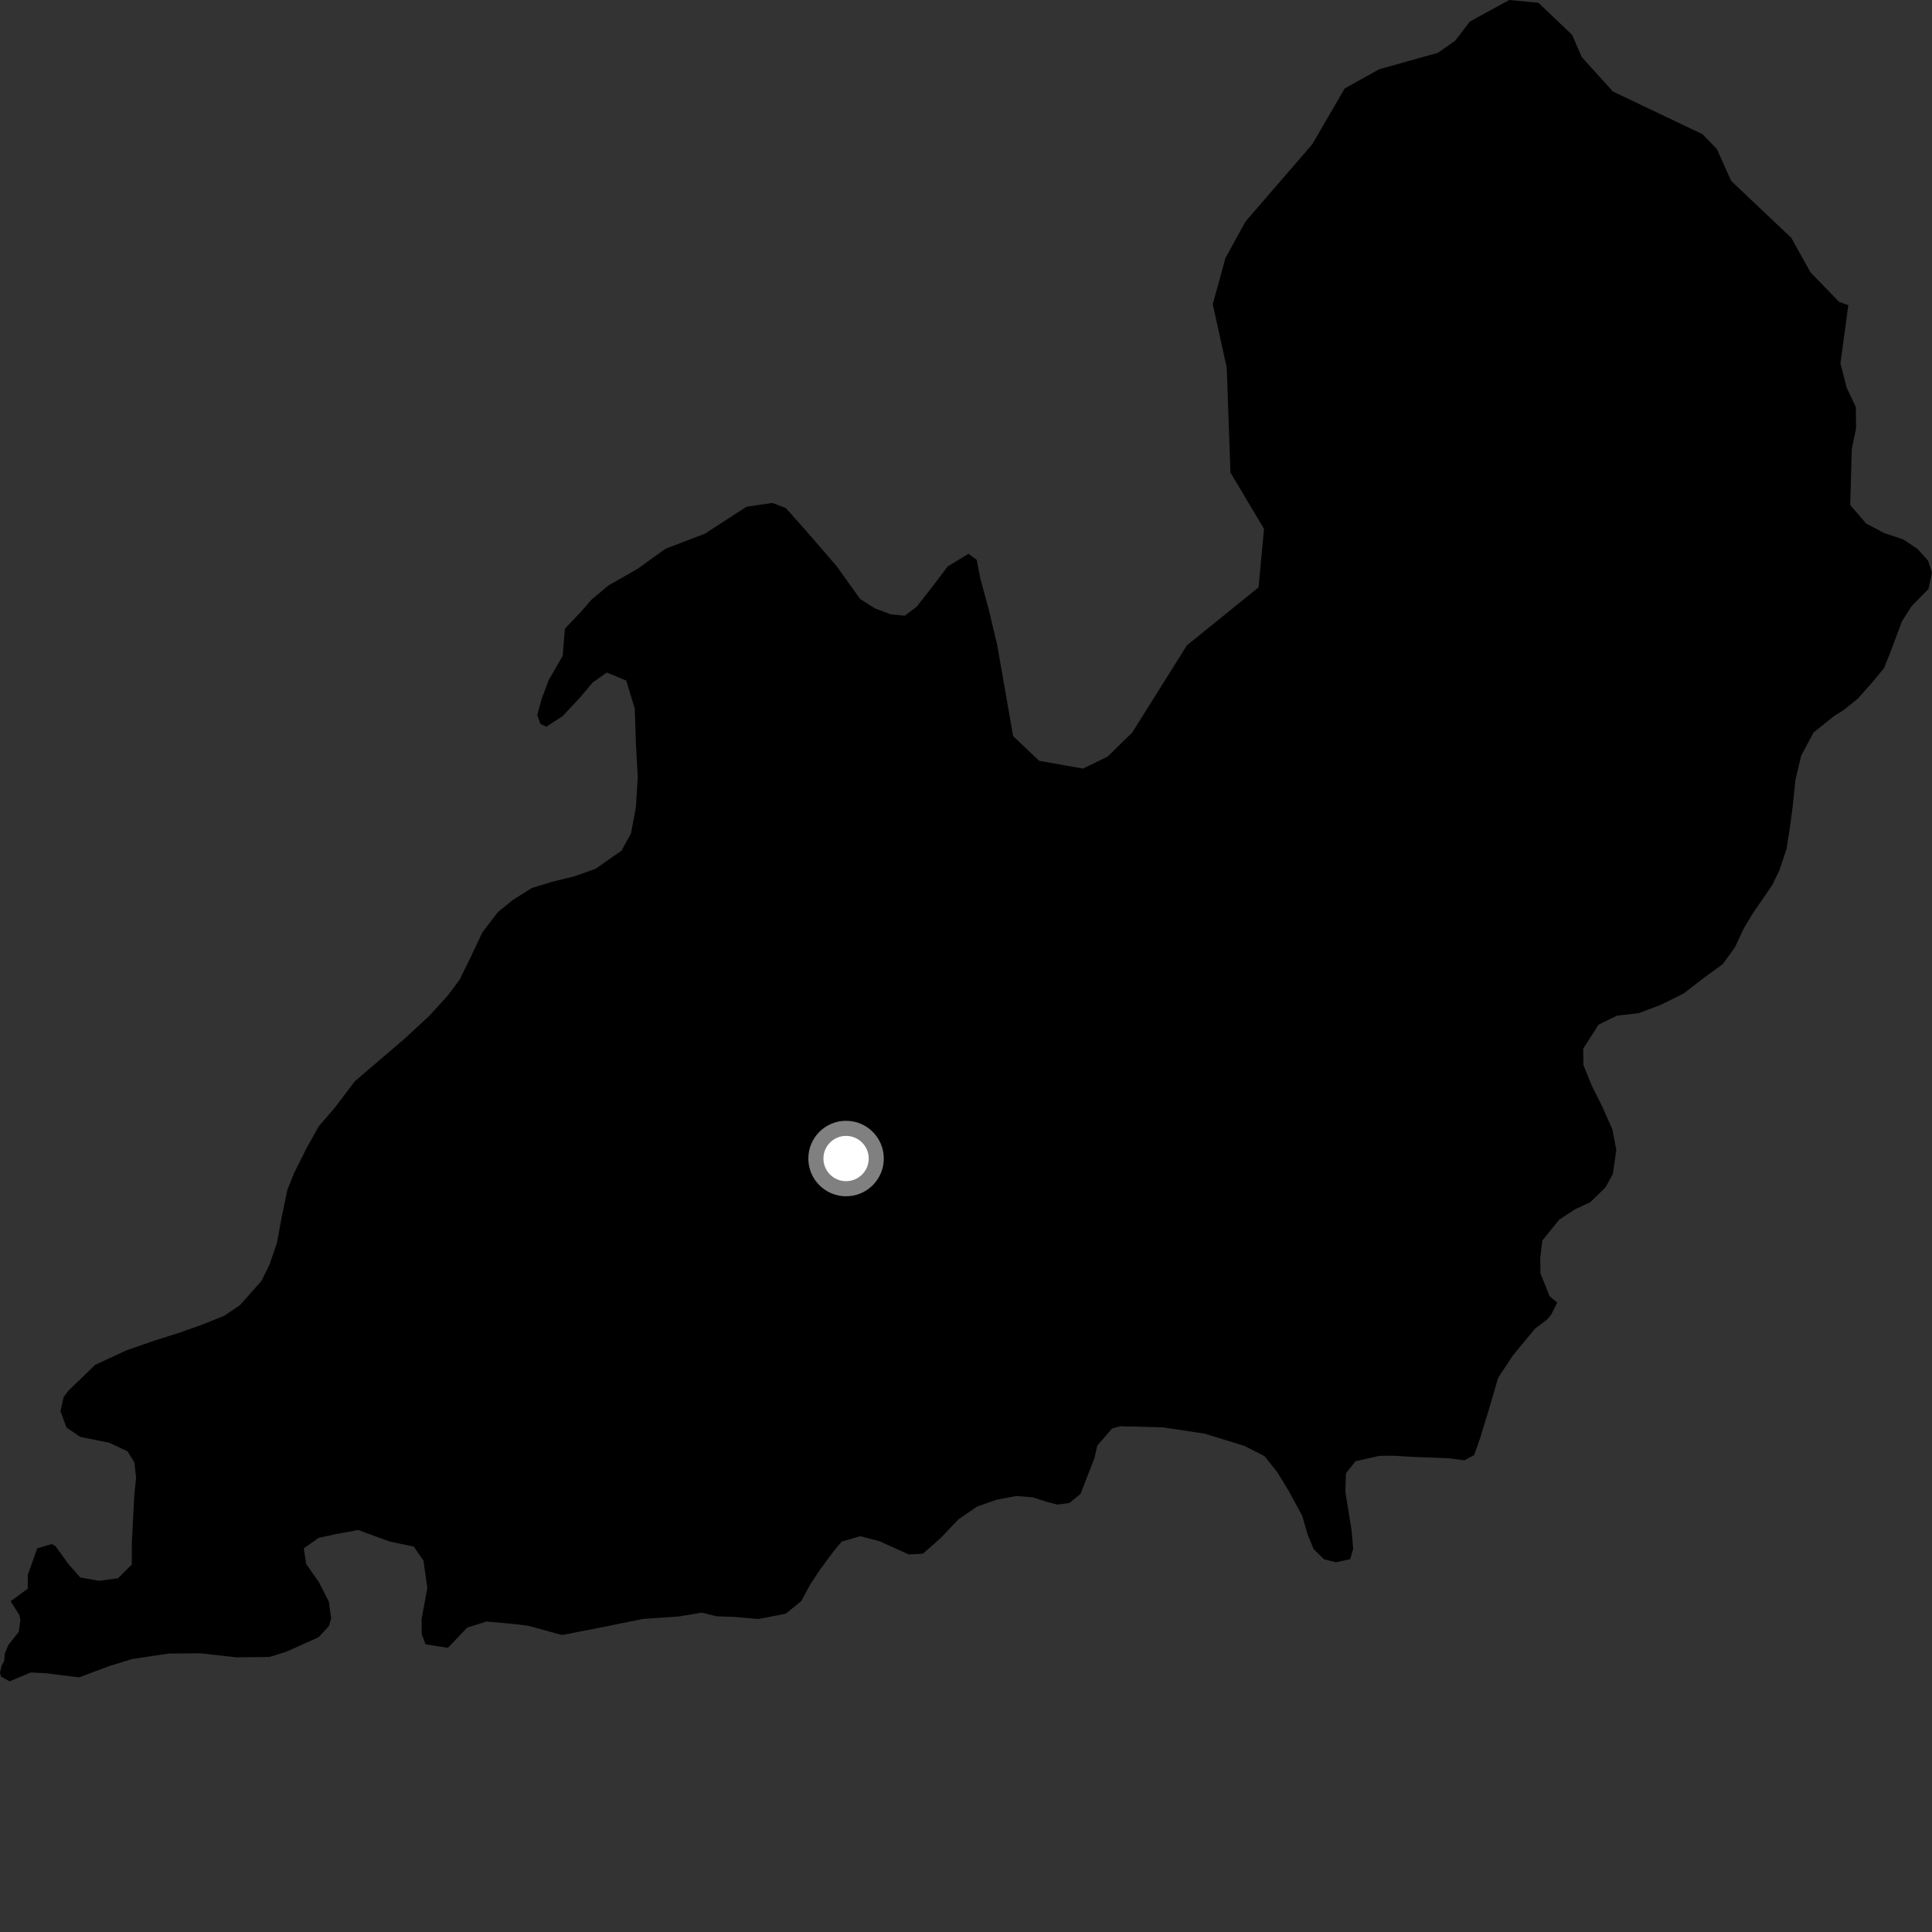<?xml version="1.0" encoding="utf-8" ?>
<svg baseProfile="full" height="1024" version="1.1" width="1024" xmlns="http://www.w3.org/2000/svg" xmlns:ev="http://www.w3.org/2001/xml-events" xmlns:xlink="http://www.w3.org/1999/xlink"><rect width="100%" height="100%" fill="#333333" stroke="none"/><defs /><polygon fill="black" points="979.655,161.735 974.841,160.047 959.559,144.32 949.453,126.093 917.564,95.907 910.005,79.006 902.358,71.134 854.889,48.513 838.317,30.194 833.288,18.503 815.406,1.487 799.917,0.0 779.111,11.383 771.23,21.633 762.112,27.994 730.958,36.721 712.708,46.883 695.551,76.43 660.112,117.455 649.524,136.742 642.78,161.232 650.197,194.891 652.165,250.472 669.964,280.349 667.044,311.331 629.117,342.001 600.123,388.242 587.022,401.031 574.02,407.359 550.775,403.232 536.976,390.157 528.52,341.793 524.115,323.313 519.663,306.836 517.629,296.636 513.273,293.513 502.261,300.265 494.826,310.135 485.837,321.582 479.559,326.333 472.065,325.58 463.767,322.479 455.847,317.412 443.519,300.19 427.638,281.79 416.507,269.28 409.391,266.56 395.629,268.594 373.642,282.851 352.801,290.825 337.877,301.523 322.541,310.263 313.519,317.797 308.416,323.717 299.404,333.217 298.217,347.686 290.854,360.37 287.011,370.641 284.765,378.937 286.385,383.643 289.571,385.181 298.199,379.559 307.151,370.013 314.178,361.679 321.618,356.476 331.921,360.703 336.43,375.603 337.041,394.096 338.03,411.805 337.031,427.943 334.432,441.751 329.41,450.863 315.713,460.453 304.294,464.512 292.485,467.406 281.865,470.679 271.665,477.096 263.822,483.503 255.642,494.227 249.849,506.509 243.655,519.183 237.44,527.53 227.669,538.291 214.74,550.274 188.069,573.093 177.535,587.017 168.947,596.986 162.725,608.095 155.755,621.975 152.291,630.689 149.286,645.292 146.692,659.103 142.858,670.179 138.591,678.903 127.259,691.665 119.013,697.297 107.968,701.786 95.353,706.293 82.326,710.408 66.961,715.733 50.424,723.428 36.345,736.996 33.728,740.444 32.042,747.95 35.226,756.58 42.517,761.567 58.007,764.722 67.577,769.246 71.227,775.141 72.136,783.317 71.221,791.957 69.856,817.852 69.863,829.213 62.562,836.495 52.537,837.873 42.511,836.076 36.142,828.813 29.436,819.526 27.487,818.375 19.738,820.654 14.732,834.741 14.738,842.009 5.641,848.682 10.295,856.089 10.807,858.649 9.951,864.901 4.352,872.007 2.553,876.377 2.182,880.479 0.856,882.823 0.0,886.482 0.482,888.551 5.027,891.159 16.321,886.438 24.091,886.827 41.899,889.039 58.068,883.008 69.916,879.356 89.296,876.427 105.932,876.262 125.342,878.423 142.78,878.245 151.875,875.401 168.86,867.764 174.362,861.806 175.531,857.863 174.268,848.837 169.063,838.671 162.268,828.915 161.027,820.665 168.897,815.083 178.398,813.022 189.869,810.942 206.544,817.064 219.239,819.691 224.434,827.109 226.511,841.635 223.45,858.172 223.504,866.039 225.518,871.524 237.403,873.384 247.621,862.675 257.883,859.442 270.148,860.523 279.652,861.623 297.853,866.596 316.777,862.926 340.819,858.061 359.742,856.768 371.964,854.738 379.849,856.667 389.311,857.004 401.926,858.121 416.486,855.302 424.718,848.575 429.386,839.91 434.856,831.626 441.881,822.154 446.174,817.021 456.02,814.224 466.276,816.919 481.689,823.904 489.188,823.474 498.605,815.164 507.998,805.286 517.816,798.545 528.059,794.933 538.716,792.898 547.387,793.622 554.523,795.936 560.455,797.458 566.774,796.624 572.663,791.869 580.053,772.933 581.578,766.243 589.428,757.142 593.765,755.93 616.314,756.523 638.489,759.86 659.504,766.353 670.208,771.765 677,780.352 682.996,790.127 690.203,803.421 693.049,813.231 696.262,821.062 701.838,826.514 708.173,828.031 715.67,826.397 717.215,820.881 716.357,811.056 713.069,790.644 713.392,780.818 718.483,774.482 731.115,771.631 738.246,771.566 750.497,772.253 767.878,772.906 776.181,774.023 781.292,771.243 784.395,762.577 789.798,744.846 794.051,730.275 801.86,718.432 813.6,704.205 819.881,699.46 822.231,696.689 825.349,690.387 821.329,687.041 816.47,674.882 816.372,666.621 817.449,657.555 826.386,646.458 834.989,640.853 842.822,637.245 851.006,629.295 854.858,622.174 856.681,609.56 854.593,598.556 849.346,586.796 843.7,575.431 839.236,564.446 839.146,555.789 847.252,543.113 857.063,538.306 868.465,537.021 880.223,532.597 892.355,526.588 903.666,517.837 913.038,511.071 919.624,501.964 924.218,492.089 929.248,483.781 939.294,469.141 943.146,461.238 946.943,449.792 948.771,437.963 950.235,426.937 951.646,413.144 954.66,400.529 961.196,388.275 972.108,379.528 977.185,376.33 984.595,370.373 992.372,361.639 998.577,354.111 1002.032,345.422 1008.138,329.229 1013.162,321.307 1022.122,312.185 1024.0,303.504 1021.956,297.223 1016.372,290.983 1008.828,285.927 998.558,282.484 989.049,277.443 980.658,267.675 981.499,237.761 983.748,227.116 983.619,215.698 978.769,205.51 975.474,192.549 979.655,161.735" /><circle cx="448.433" cy="614.049" fill="rgb(100%,100%,100%)" r="16" stroke="grey" stroke-width="8" /></svg>